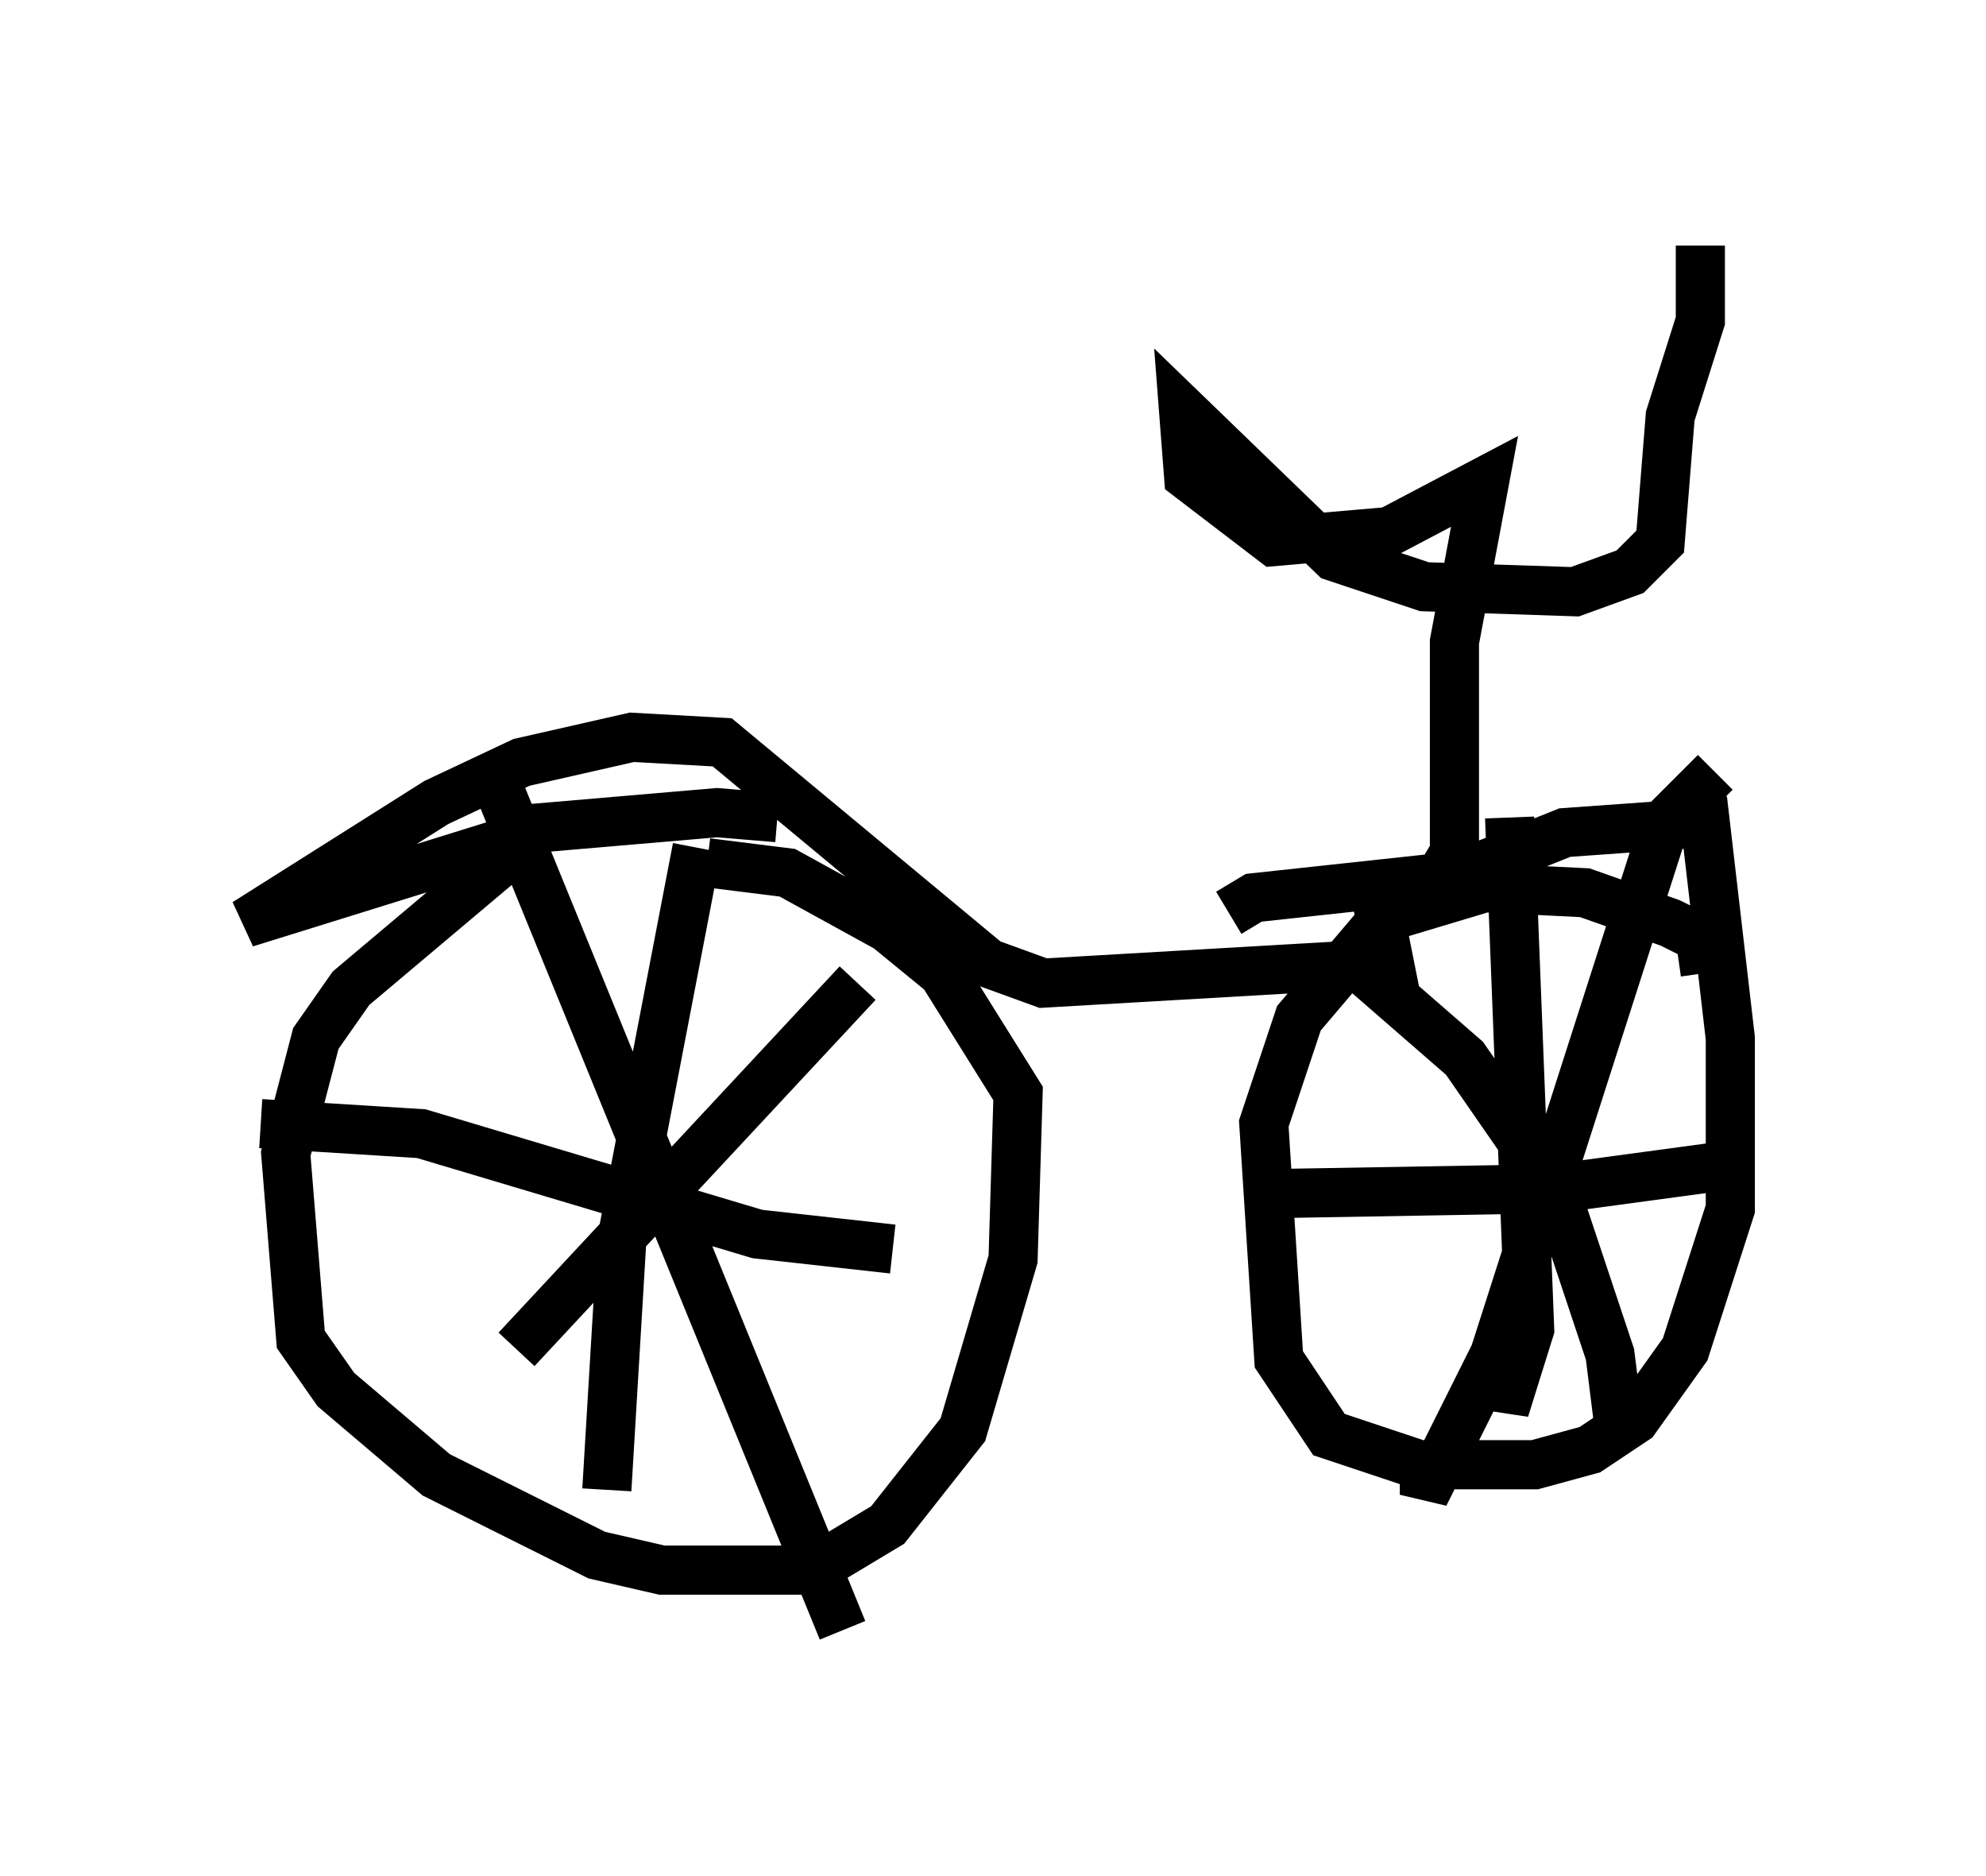 <?xml version="1.0" encoding="utf-8" ?>
<svg baseProfile="full" height="38.175" version="1.1" width="40.421" xmlns="http://www.w3.org/2000/svg" xmlns:ev="http://www.w3.org/2001/xml-events" xmlns:xlink="http://www.w3.org/1999/xlink"><defs /><rect fill="white" height="38.175" width="40.421" x="0" y="0" /><path d="M16.536, 17.148 m-0.715, -0.51 l-1.225, -0.102 -3.573, 0.306 l-3.879, 3.267 -0.715, 1.021 l-0.613, 2.348 0.306, 3.777 l0.715, 1.021 2.042, 1.735 l3.267, 1.633 1.327, 0.306 l3.063, 0.0 1.531, -0.919 l1.531, -1.94 1.021, -3.471 l0.102, -3.369 -1.531, -2.45 l-1.123, -0.919 -2.042, -1.123 l-1.633, -0.204 m-4.288, -1.633 l7.044, 17.252 m-6.635, -5.717 l6.942, -7.452 m-3.267, -2.756 l-1.531, 7.963 -0.306, 5.104 m-7.044, -7.452 l3.267, 0.204 6.84, 2.042 l2.756, 0.306 m-8.575, -7.248 l0.0, -0.817 -4.594, 1.429 l3.879, -2.45 1.735, -0.817 l2.246, -0.51 1.838, 0.102 l5.41, 4.492 1.123, 0.408 l7.044, -0.408 -0.204, -1.021 l1.225, -0.613 2.552, -1.021 l2.858, -0.204 0.51, 4.39 l0.0, 3.471 -0.919, 2.858 l-1.021, 1.429 -0.919, 0.613 l-1.123, 0.306 -2.348, 0.0 l-1.838, -0.613 -1.021, -1.531 l-0.306, -4.798 0.715, -2.144 l1.735, -2.042 2.042, -0.613 l2.042, 0.102 1.735, 0.613 l0.613, 0.306 0.102, 0.715 m-3.981, -3.165 l0.408, 10.413 -0.51, 1.633 l0.0, -1.225 m-4.9, -3.165 l5.921, -0.102 3.777, -0.51 m-0.51, -7.963 l-1.021, 1.021 -3.471, 10.821 l-1.429, 2.858 0.0, -0.715 m-1.531, -10.208 l2.348, 2.042 1.838, 2.654 l1.123, 3.369 0.204, 1.633 m-7.963, -10.617 l0.51, -0.306 3.777, -0.408 l0.306, -0.51 0.0, -4.288 l0.613, -3.267 -1.94, 1.021 l-2.348, 0.204 -1.735, -1.327 l-0.102, -1.327 3.063, 2.96 l1.838, 0.613 3.063, 0.102 l1.123, -0.408 0.613, -0.613 l0.204, -2.552 0.613, -1.94 l0.0, -1.531 " fill="none" stroke="black" stroke-width="1" /></svg>